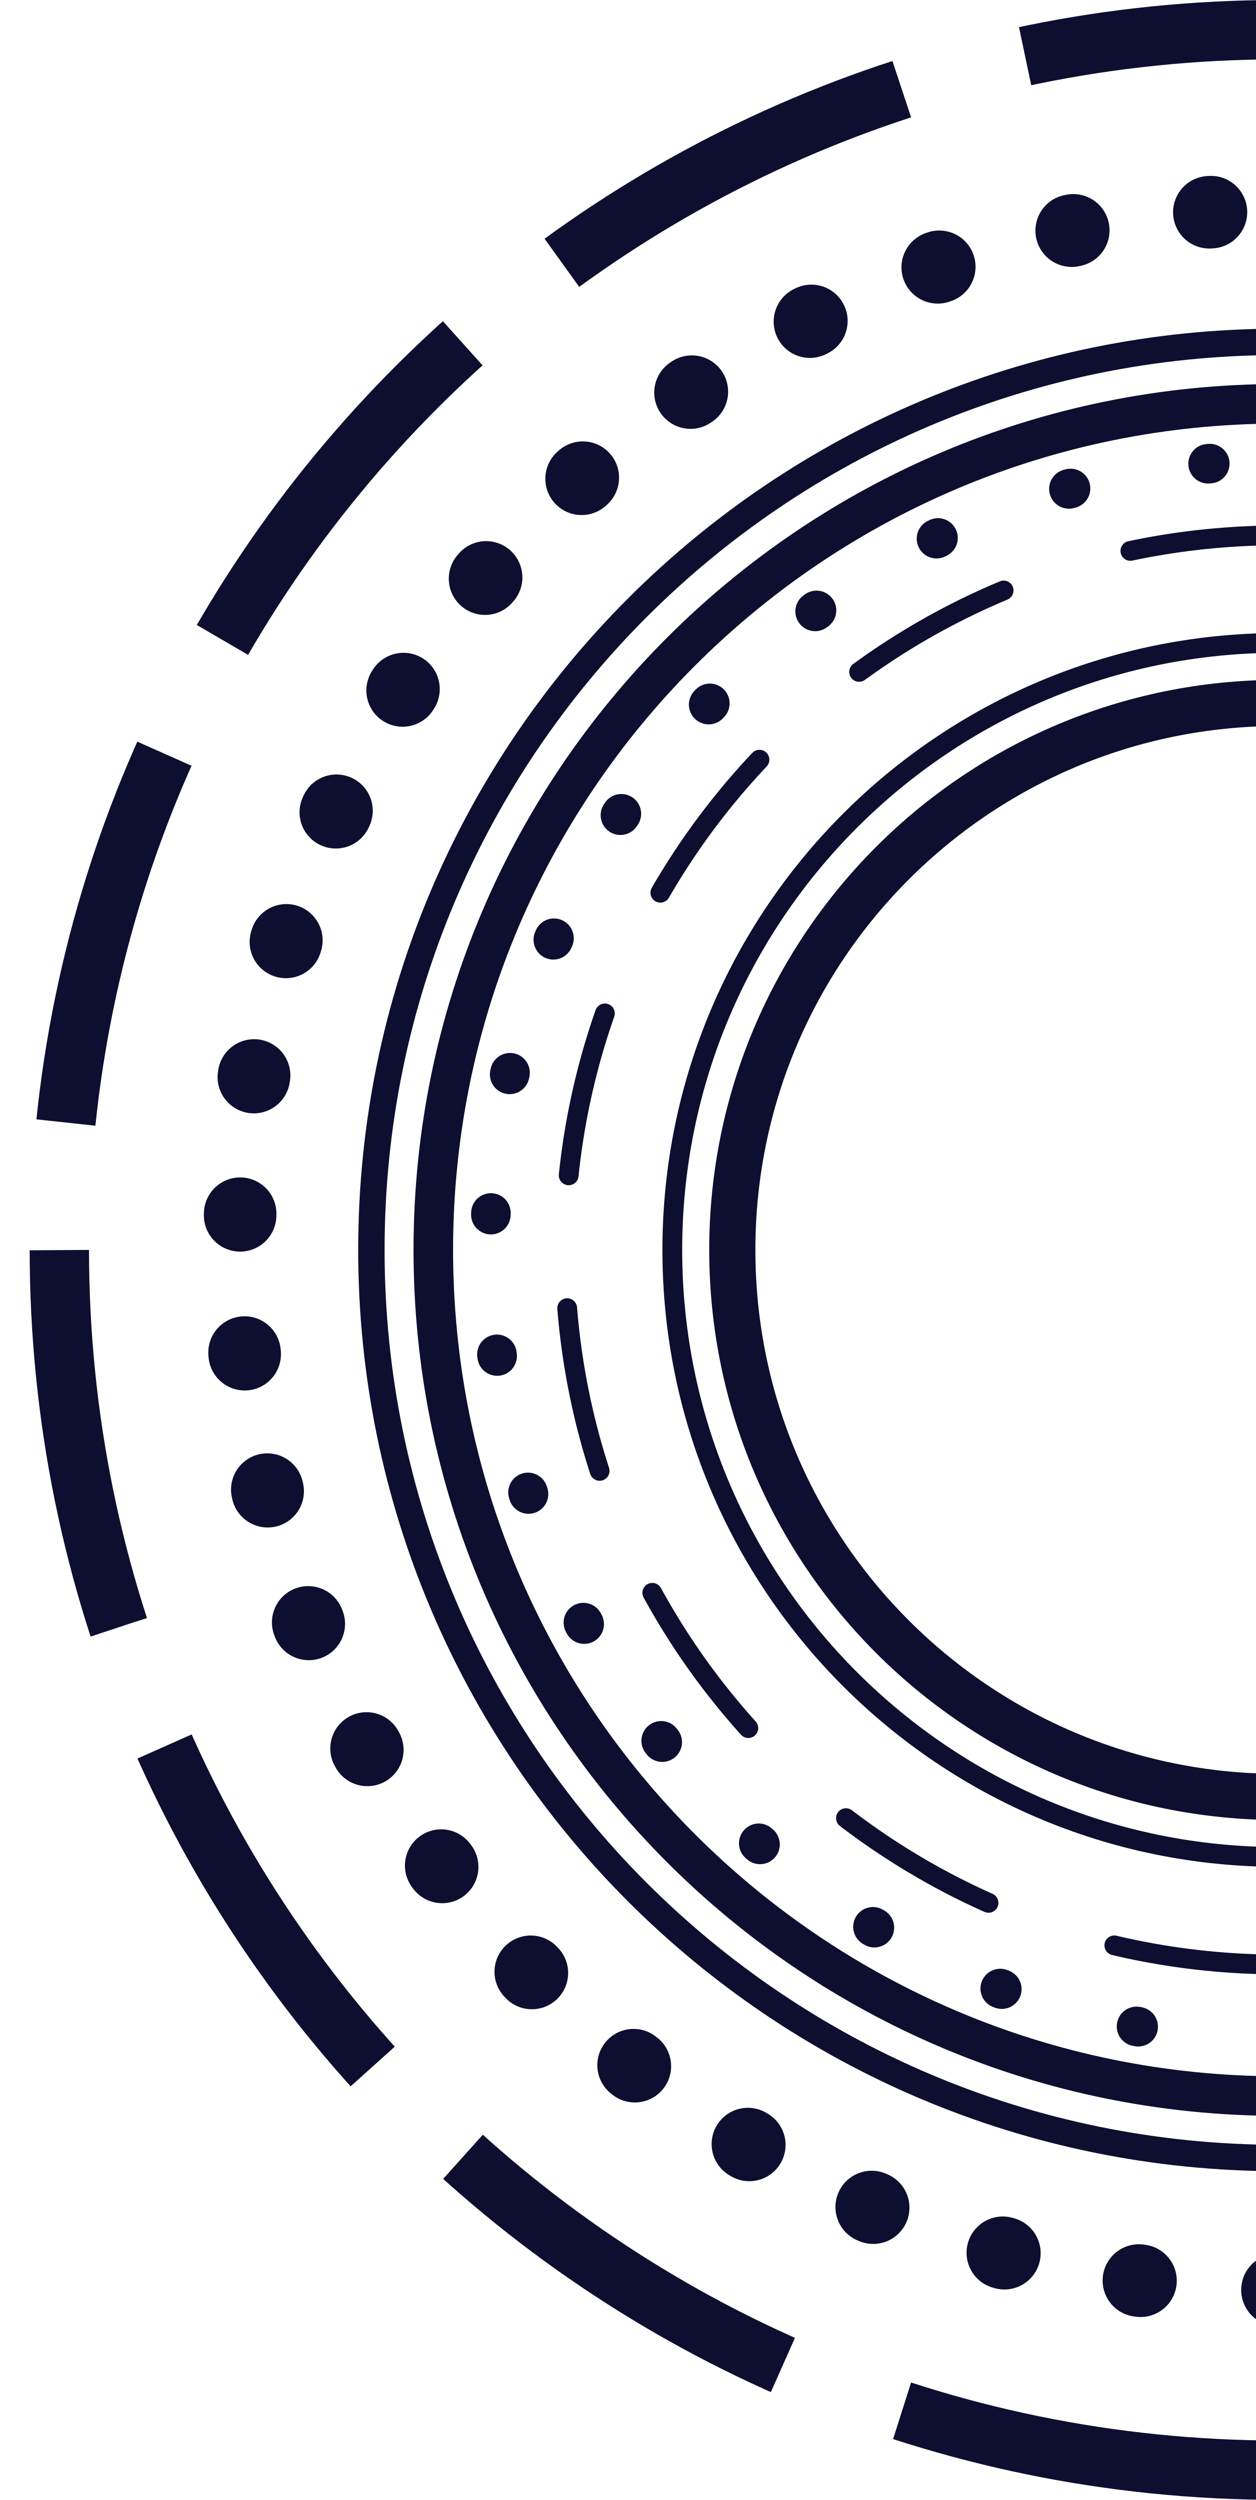 <?xml version="1.0" encoding="utf-8"?>
<!-- Generator: Adobe Illustrator 24.0.1, SVG Export Plug-In . SVG Version: 6.00 Build 0)  -->
<svg version="1.1" id="Layer_1" xmlns="http://www.w3.org/2000/svg" xmlns:xlink="http://www.w3.org/1999/xlink" x="0px" y="0px"
	 viewBox="0 0 190.5 379" style="enable-background:new 0 0 190.5 379;" xml:space="preserve">
<style type="text/css">
	.st0{fill:none;stroke:#0E0E30;stroke-width:3;stroke-linecap:round;stroke-miterlimit:10;stroke-dasharray:25.211,20.169;}
	.st1{fill:none;stroke:#0E0E30;stroke-width:11;stroke-linecap:round;stroke-miterlimit:10;stroke-dasharray:0.248,20.831;}
	.st2{fill:none;stroke:#0E0E30;stroke-width:6;stroke-linecap:round;stroke-miterlimit:10;stroke-dasharray:0.253,21.231;}
	.st3{fill:none;stroke:#0E0E30;stroke-width:9;stroke-miterlimit:10;stroke-dasharray:58.122,19.374;}
	.st4{fill:none;stroke:#0E0E30;stroke-width:6;stroke-miterlimit:10;}
	.st5{fill:none;stroke:#0E0E30;stroke-width:4;stroke-miterlimit:10;}
	.st6{fill:none;stroke:#0E0E30;stroke-width:3;stroke-miterlimit:10;}
	.st7{fill:none;stroke:#0E0E30;stroke-width:7;stroke-miterlimit:10;}
</style>
<g>
	<path class="st0" d="M194,297.83c-59.83,0-108.33-48.5-108.33-108.33S134.17,81.17,194,81.17"/>
</g>
<g>
	<path class="st1" d="M194,347.17c-87.08,0-157.67-70.59-157.67-157.67S106.92,31.83,194,31.83"/>
</g>
<g>
	<path class="st2" d="M194,309.17c-66.09,0-119.67-53.58-119.67-119.67S127.91,69.83,194,69.83"/>
</g>
<g>
	<path class="st3" d="M194,374.5c-102.17,0-185-82.83-185-185s82.83-185,185-185"/>
</g>
<path class="st4" d="M194,317.78c-70.85,0-128.28-57.43-128.28-128.28S123.16,61.22,194,61.22"/>
<path class="st5" d="M194,327.17c-76.03,0-137.67-61.64-137.67-137.67S117.97,51.83,194,51.83"/>
<path class="st6" d="M194,281.53c-50.83,0-92.03-41.2-92.03-92.03s41.2-92.03,92.03-92.03"/>
<path class="st7" d="M194,272.43c-45.8,0-82.93-37.13-82.93-82.93s37.13-82.93,82.93-82.93"/>
</svg>
